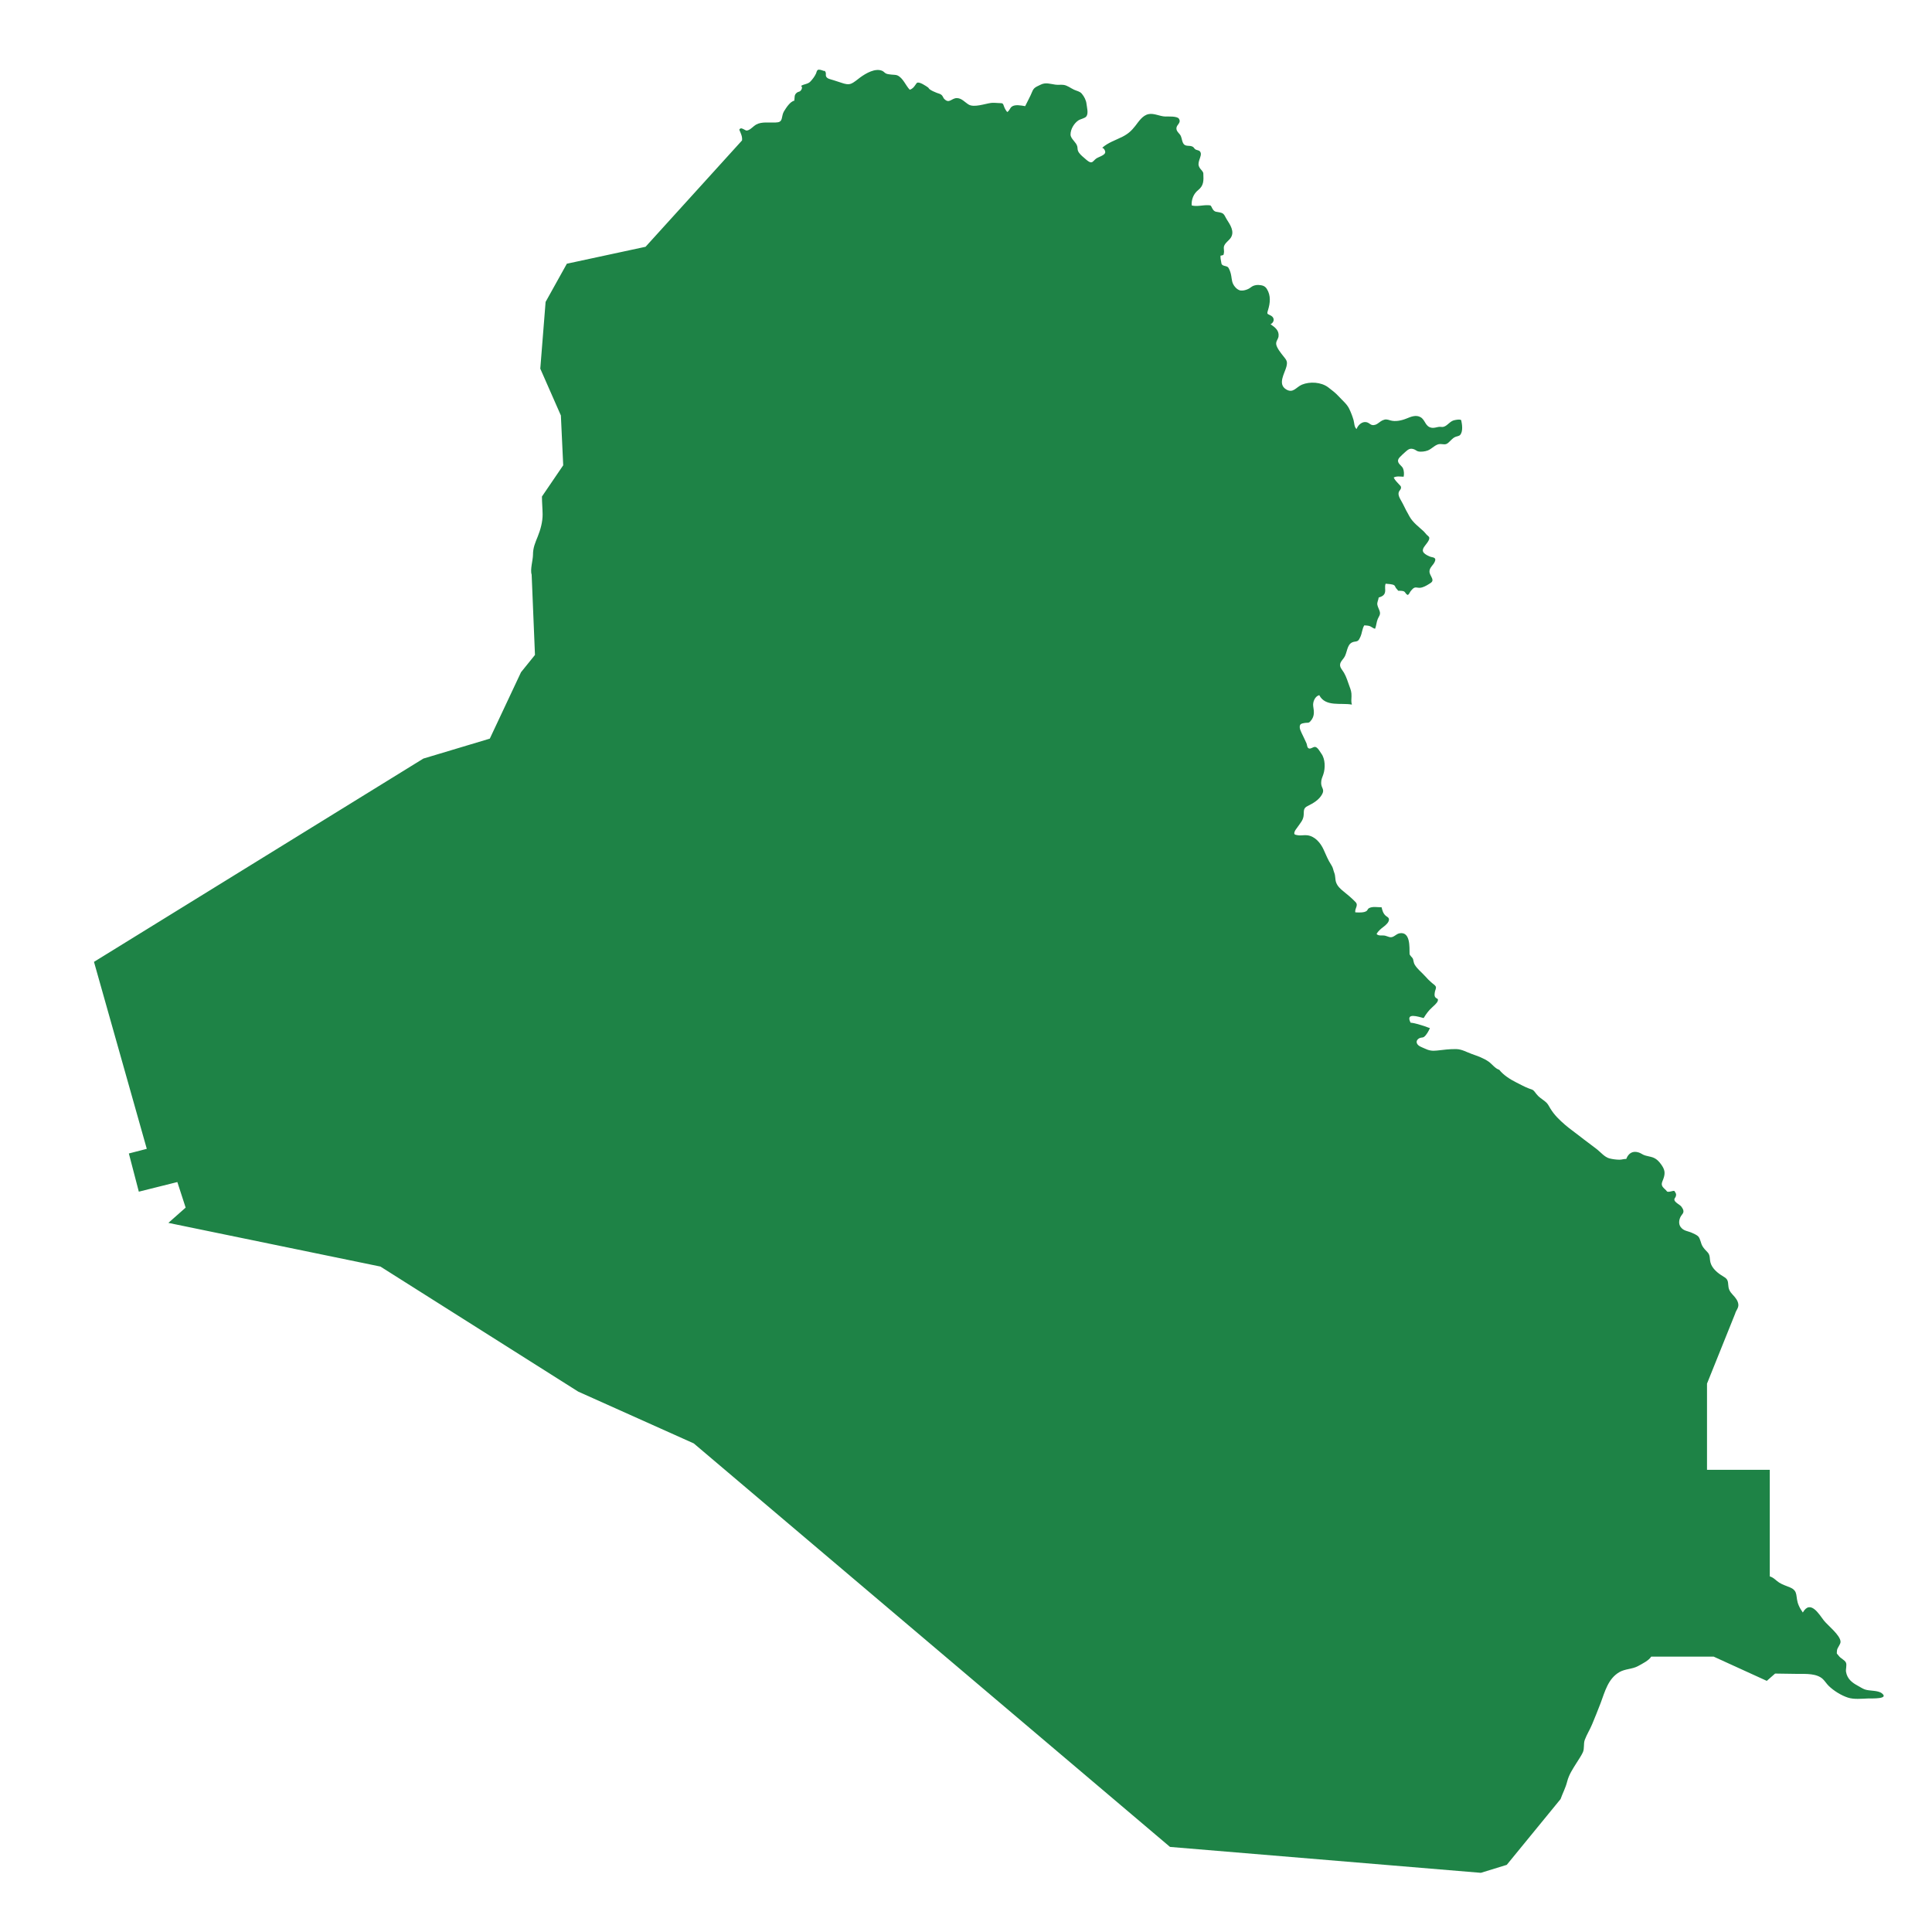 <?xml version="1.0" encoding="utf-8"?>
<!-- Generator: Adobe Illustrator 26.0.3, SVG Export Plug-In . SVG Version: 6.00 Build 0)  -->
<svg version="1.1" xmlns="http://www.w3.org/2000/svg" xmlns:xlink="http://www.w3.org/1999/xlink" x="0px" y="0px"
	 viewBox="0 0 200 200" enable-background="new 0 0 200 200" xml:space="preserve">
<g id="Layer_1">
	<g id="Layer_1_00000107551159852787612550000017757744099325915571_">
		<g id="Layer_1_00000128480095285341338950000008464522443776971395_">
		</g>
	</g>
</g>
<g id="Isolation_Mode_00000063621668281934077600000006196874878142535819_">
	<path fill="#1E8346" d="M179.622,135.988c0.083-0.335,0.366-0.576,0.332-0.95c-0.037-0.4-0.318-0.728-0.578-1.003
		c-0.342-0.361-0.45-0.612-0.474-1.086c-0.023-0.469-0.156-0.608-0.567-0.85c-0.496-0.292-1.093-0.774-1.262-1.384
		c-0.117-0.424-0.001-0.781-0.335-1.112c-0.189-0.187-0.369-0.381-0.506-0.613c-0.167-0.283-0.21-0.75-0.425-0.99
		c-0.131-0.147-0.476-0.299-0.659-0.38c-0.441-0.197-0.861-0.178-1.172-0.607c-0.237-0.328-0.165-0.773,0.023-1.101
		c0.13-0.226,0.325-0.334,0.258-0.624c-0.027-0.116-0.119-0.272-0.197-0.374c-0.166-0.219-0.723-0.444-0.733-0.737
		c-0.003-0.106,0.103-0.201,0.137-0.293c0.108-0.29,0.002-0.382-0.139-0.605c-0.259-0.013-0.499,0.155-0.743,0.073
		c-0.145-0.211-0.444-0.382-0.529-0.623c-0.084-0.24,0.061-0.47,0.143-0.704c0.213-0.607,0.139-0.947-0.209-1.448
		c-0.222-0.318-0.468-0.586-0.827-0.735c-0.335-0.138-0.72-0.151-1.049-0.305c-0.166-0.078-0.276-0.168-0.459-0.229
		c-0.618-0.206-1.07,0.057-1.302,0.664c-0.246-0.007-0.466,0.084-0.717,0.081c-0.325-0.004-0.714-0.055-1.024-0.135
		c-0.49-0.127-0.898-0.63-1.288-0.939c-0.595-0.471-1.222-0.906-1.815-1.38c-0.474-0.38-1.015-0.746-1.471-1.142
		c-0.608-0.527-1.121-1.015-1.544-1.705c-0.118-0.191-0.227-0.424-0.382-0.583c-0.26-0.267-0.612-0.447-0.878-0.71
		c-0.141-0.139-0.253-0.298-0.372-0.452c-0.181-0.236-0.293-0.217-0.578-0.324c-0.453-0.171-0.893-0.42-1.326-0.635
		c-0.605-0.301-1.33-0.759-1.753-1.304c-0.429-0.129-0.732-0.58-1.085-0.833c-0.522-0.372-1.142-0.584-1.739-0.796
		c-0.534-0.189-1.044-0.5-1.618-0.513c-0.671-0.015-1.337,0.074-2.003,0.151c-0.506,0.059-0.846-0.004-1.285-0.216
		c-0.259-0.125-0.667-0.233-0.791-0.529c-0.108-0.257,0.093-0.488,0.344-0.568c0.15-0.047,0.26-0.017,0.378-0.095
		c0.246-0.162,0.518-0.653,0.622-0.923c-0.156-0.025-0.329-0.118-0.478-0.165c-0.461-0.144-1.049-0.352-1.522-0.387
		c-0.565-1.098,0.807-0.612,1.352-0.481c0.271-0.442,0.492-0.757,0.874-1.101c0.149-0.134,0.518-0.459,0.581-0.657
		c0.1-0.31-0.124-0.208-0.257-0.406c-0.113-0.167-0.063-0.359-0.033-0.559c0.02-0.128,0.126-0.331,0.11-0.456
		c-0.026-0.199-0.227-0.294-0.412-0.45c-0.277-0.235-0.495-0.462-0.737-0.733c-0.352-0.394-0.782-0.706-1.057-1.173
		c-0.104-0.176-0.108-0.37-0.166-0.558c-0.066-0.214-0.356-0.351-0.362-0.569c-0.017-0.674,0.093-2.275-1-2.119
		c-0.439,0.063-0.637,0.506-1.079,0.4c-0.184-0.044-0.357-0.139-0.546-0.162c-0.27-0.034-0.595,0.063-0.793-0.165
		c0.177-0.307,0.459-0.544,0.738-0.75c0.215-0.159,0.603-0.494,0.542-0.806c-0.033-0.167-0.221-0.227-0.342-0.337
		c-0.259-0.237-0.338-0.538-0.416-0.866c-0.398,0.007-0.964-0.122-1.33,0.107c-0.091,0.057-0.136,0.205-0.208,0.263
		c-0.257,0.211-0.843,0.174-1.187,0.153c-0.07-0.413,0.362-0.714,0.028-1.062c-0.375-0.39-0.808-0.759-1.239-1.101
		c-0.331-0.262-0.639-0.543-0.781-0.958c-0.1-0.292-0.055-0.652-0.173-0.949c-0.14-0.351-0.107-0.513-0.326-0.844
		c-0.33-0.5-0.533-1.021-0.78-1.565c-0.313-0.69-0.873-1.378-1.669-1.495c-0.343-0.051-0.679,0.053-1.033-0.012
		c-0.277-0.051-0.414-0.061-0.302-0.373c0.056-0.158,0.201-0.318,0.293-0.454c0.314-0.467,0.625-0.741,0.646-1.325
		c0.016-0.435-0.014-0.661,0.399-0.865c0.598-0.296,1.191-0.635,1.513-1.237c0.272-0.509-0.104-0.619-0.108-1.149
		c-0.002-0.382,0.109-0.546,0.226-0.896c0.216-0.646,0.201-1.583-0.199-2.135c-0.143-0.197-0.371-0.648-0.628-0.7
		c-0.253-0.051-0.548,0.34-0.772,0.077c-0.081-0.095-0.09-0.318-0.14-0.442c-0.115-0.283-0.265-0.556-0.391-0.836
		c-0.126-0.281-0.471-0.834-0.234-1.129c0.081-0.101,0.332-0.141,0.456-0.158c0.301-0.041,0.377,0.042,0.564-0.165
		c0.458-0.508,0.389-0.981,0.297-1.564c-0.066-0.423,0.176-1.042,0.628-1.141c0.642,1.239,2.246,0.763,3.375,0.973
		c-0.089-0.282-0.051-0.557-0.041-0.86c0.014-0.439-0.072-0.659-0.217-1.055c-0.167-0.457-0.316-0.964-0.562-1.385
		c-0.181-0.311-0.501-0.581-0.378-0.971c0.088-0.278,0.354-0.479,0.478-0.743c0.295-0.629,0.233-1.411,1.044-1.505
		c0.349-0.041,0.396-0.161,0.556-0.499c0.174-0.368,0.185-0.852,0.403-1.185c0.206,0.018,0.362,0.014,0.553,0.073
		c0.174,0.054,0.405,0.279,0.572,0.269c0.127-0.326,0.132-0.676,0.269-1c0.113-0.267,0.291-0.44,0.216-0.743
		c-0.06-0.243-0.205-0.469-0.254-0.712c-0.056-0.283,0.11-0.502,0.133-0.768c0.294-0.089,0.582-0.207,0.654-0.533
		c0.069-0.311-0.053-0.578,0.066-0.898c0.238,0.035,0.722,0.027,0.906,0.177c0.067,0.054,0.109,0.2,0.159,0.27
		c0.071,0.098,0.173,0.172,0.227,0.28c0.171,0.014,0.459-0.01,0.618,0.075c0.105,0.056,0.163,0.213,0.257,0.287
		c0.143,0.112,0.068,0.083,0.18,0.04c0.065-0.025,0.165-0.253,0.215-0.316c0.078-0.099,0.158-0.205,0.252-0.289
		c0.271-0.244,0.428-0.074,0.765-0.103c0.287-0.024,0.619-0.206,0.866-0.36c0.286-0.178,0.492-0.275,0.368-0.605
		c-0.097-0.259-0.282-0.458-0.273-0.749c0.013-0.388,0.393-0.628,0.539-0.967c0.064-0.148,0.116-0.289-0.029-0.403
		c-0.093-0.072-0.327-0.088-0.447-0.139c-0.218-0.091-0.493-0.214-0.653-0.4c-0.165-0.191-0.098-0.393,0.016-0.58
		c0.135-0.222,0.6-0.686,0.554-0.975c-0.021-0.133-0.181-0.218-0.267-0.307c-0.109-0.113-0.202-0.253-0.318-0.36
		c-0.492-0.458-1.11-0.901-1.457-1.524c-0.239-0.428-0.478-0.859-0.684-1.303c-0.154-0.331-0.557-0.827-0.439-1.21
		c0.064-0.207,0.29-0.323,0.231-0.564c-0.025-0.102-0.115-0.163-0.172-0.229c-0.207-0.241-0.443-0.435-0.579-0.738
		c0.326-0.169,0.675-0.091,1.029-0.08c0.062-0.252,0.042-0.638-0.069-0.873c-0.101-0.213-0.359-0.368-0.463-0.583
		c-0.102-0.211-0.035-0.389,0.124-0.557c0.168-0.178,0.391-0.383,0.576-0.548c0.305-0.272,0.491-0.423,0.897-0.284
		c0.151,0.051,0.285,0.179,0.425,0.217c0.283,0.077,0.738,0.017,1.019-0.094c0.44-0.175,0.808-0.671,1.286-0.664
		c0.326,0.005,0.527,0.117,0.804-0.111c0.254-0.208,0.427-0.472,0.737-0.618c0.169-0.08,0.417-0.075,0.541-0.241
		c0.288-0.383,0.171-1.096,0.083-1.497c-0.132-0.119-0.478-0.044-0.681-0.006c-0.475,0.088-0.686,0.537-1.112,0.681
		c-0.187,0.063-0.305-0.006-0.483,0.012c-0.277,0.029-0.51,0.147-0.798,0.093c-0.669-0.125-0.627-0.8-1.133-1.091
		c-0.475-0.274-0.998-0.047-1.449,0.137c-0.54,0.22-1.178,0.346-1.682,0.193c-0.36-0.109-0.489-0.144-0.808-0.004
		c-0.244,0.107-0.485,0.376-0.735,0.454c-0.506,0.159-0.538-0.183-0.934-0.264c-0.455-0.093-0.869,0.307-1.016,0.709
		c-0.244-0.178-0.231-0.643-0.312-0.924c-0.115-0.396-0.278-0.818-0.459-1.189c-0.236-0.486-0.735-0.884-1.09-1.279
		c-0.285-0.317-0.751-0.683-1.082-0.929c-0.726-0.542-1.887-0.611-2.707-0.274c-0.613,0.253-0.912,0.944-1.652,0.486
		c-0.889-0.55-0.144-1.648,0.036-2.337c0.144-0.553,0.019-0.68-0.318-1.102c-0.226-0.283-0.687-0.85-0.736-1.231
		c-0.041-0.32,0.207-0.522,0.243-0.813c0.076-0.615-0.379-0.949-0.828-1.253c0.399-0.205,0.435-0.652,0.071-0.874
		c-0.393-0.239-0.486-0.096-0.328-0.611c0.217-0.707,0.308-1.479-0.128-2.175c-0.211-0.336-0.51-0.386-0.89-0.409
		c-0.136-0.008-0.284,0.021-0.416,0.059c-0.222,0.062-0.351,0.206-0.539,0.315c-0.174,0.1-0.464,0.195-0.662,0.204
		c-0.107,0.005-0.214,0.007-0.314-0.028c-0.291-0.103-0.557-0.396-0.681-0.67c-0.151-0.333-0.136-0.709-0.229-1.051
		c-0.048-0.179-0.174-0.587-0.323-0.691c-0.176-0.123-0.524-0.087-0.63-0.309c-0.023-0.049-0.026-0.153-0.041-0.211
		c-0.052-0.202-0.082-0.436-0.07-0.649c0.145-0.033,0.371-0.03,0.334-0.222c0.084-0.235-0.041-0.517,0.029-0.754
		c0.102-0.347,0.515-0.59,0.706-0.888c0.41-0.639-0.073-1.346-0.424-1.894c-0.162-0.252-0.242-0.571-0.527-0.667
		c-0.524-0.176-0.733,0.015-1-0.523c-0.119-0.239-0.098-0.262-0.382-0.277c-0.55-0.028-1.199,0.174-1.722,0.021
		c-0.038-0.602,0.194-1.202,0.659-1.573c0.601-0.481,0.582-0.973,0.548-1.723c-0.01-0.228-0.269-0.405-0.38-0.595
		c-0.172-0.294-0.133-0.48-0.04-0.798c0.084-0.287,0.294-0.67,0.055-0.915c-0.119-0.122-0.33-0.107-0.463-0.198
		c-0.104-0.071-0.143-0.194-0.254-0.262c-0.354-0.219-0.793,0.061-1.022-0.407c-0.158-0.324-0.112-0.618-0.343-0.895
		c-0.16-0.193-0.347-0.355-0.338-0.626c0.013-0.379,0.528-0.542,0.259-0.979c-0.177-0.286-1.124-0.224-1.411-0.23
		c-0.566-0.013-1.166-0.366-1.734-0.247c-0.629,0.132-1.015,0.762-1.38,1.229c-0.392,0.502-0.742,0.816-1.309,1.105
		c-0.722,0.368-1.495,0.601-2.113,1.153c0.174,0.01,0.373,0.35,0.305,0.528c-0.105,0.274-0.71,0.423-0.937,0.595
		c-0.288,0.218-0.375,0.52-0.738,0.309c-0.181-0.105-0.365-0.284-0.525-0.419c-0.219-0.186-0.496-0.421-0.605-0.697
		c-0.059-0.15-0.038-0.296-0.074-0.457c-0.102-0.447-0.697-0.783-0.699-1.239c-0.002-0.556,0.377-1.171,0.816-1.461
		c0.223-0.147,0.664-0.211,0.815-0.403c0.248-0.315,0.059-0.951,0.022-1.306c-0.039-0.371-0.24-0.759-0.484-1.049
		c-0.21-0.249-0.488-0.272-0.801-0.415c-0.372-0.17-0.708-0.46-1.113-0.503c-0.277-0.03-0.553,0.017-0.832-0.023
		c-0.539-0.077-1.007-0.255-1.519,0.004c-0.462,0.234-0.696,0.273-0.882,0.741c-0.202,0.51-0.485,0.983-0.718,1.482
		c-0.403-0.066-1.061-0.209-1.397,0.059c-0.192,0.154-0.224,0.416-0.461,0.551c-0.14-0.167-0.255-0.359-0.328-0.569
		c-0.119-0.345-0.117-0.352-0.529-0.36c-0.274-0.005-0.558-0.049-0.828-0.013c-0.62,0.083-1.746,0.5-2.304,0.169
		c-0.404-0.24-0.715-0.656-1.206-0.67c-0.575-0.017-0.794,0.634-1.332,0.078c-0.082-0.085-0.117-0.215-0.188-0.31
		c-0.162-0.217-0.34-0.22-0.588-0.316c-0.227-0.089-0.574-0.236-0.755-0.389c-0.042-0.036-0.089-0.133-0.123-0.157
		c-0.237-0.166-0.869-0.601-1.133-0.5c-0.06,0.023-0.135,0.147-0.165,0.19c-0.183,0.255-0.284,0.424-0.611,0.538
		c-0.43-0.447-0.692-1.227-1.289-1.489c-0.155-0.069-0.441-0.056-0.61-0.079c-0.169-0.023-0.368-0.035-0.526-0.096
		c-0.159-0.061-0.259-0.216-0.405-0.284c-0.737-0.336-1.722,0.258-2.277,0.657c-0.308,0.221-0.62,0.519-0.966,0.662
		c-0.296,0.122-0.665,0.024-0.959-0.079c-0.298-0.104-0.588-0.184-0.886-0.287c-0.252-0.088-0.663-0.126-0.756-0.42
		c-0.038-0.12,0.023-0.282-0.039-0.402c-0.122-0.234-0.069-0.08-0.243-0.151c-0.119-0.049-0.443-0.164-0.569-0.078
		c-0.11,0.075-0.122,0.244-0.172,0.357c-0.135,0.302-0.374,0.618-0.601,0.852c-0.264,0.273-0.654,0.236-0.958,0.444
		c0.208,0.11,0.047,0.435-0.083,0.535c-0.087,0.067-0.221,0.074-0.307,0.134c-0.351,0.244-0.246,0.48-0.305,0.857
		c-0.436,0.086-0.852,0.75-1.067,1.1c-0.144,0.235-0.16,0.474-0.229,0.745c-0.091,0.358-0.303,0.395-0.64,0.413
		c-0.647,0.036-1.458-0.111-2.031,0.224c-0.272,0.159-0.49,0.444-0.79,0.566c-0.209,0.084-0.233,0.034-0.399-0.046
		c-0.158-0.076-0.41-0.269-0.539,0.005c0.146,0.348,0.336,0.708,0.284,1.107l-9.987,11.01l-8.148,1.753l-2.2,3.954l-0.55,6.91
		l2.132,4.847l0.241,5.157l-2.201,3.232c0,0.616,0.062,1.22,0.069,1.832c0.009,0.765-0.213,1.586-0.498,2.293
		c-0.268,0.666-0.495,1.149-0.499,1.902c-0.003,0.571-0.311,1.537-0.138,2.053l0.344,8.32l-1.444,1.788l-3.232,6.876l-6.876,2.063
		L9.729,99.572l5.466,19.355l-1.856,0.481l1.032,3.954l3.988-0.997l0.859,2.647l-1.788,1.581l21.951,4.521l20.473,12.944
		l11.964,5.363l49.3,41.771l32.179,2.682l2.682-0.825l5.569-6.807c0.218-0.611,0.523-1.169,0.683-1.81
		c0.18-0.719,0.577-1.306,0.968-1.93c0.213-0.341,0.498-0.756,0.657-1.101c0.185-0.404,0.046-0.876,0.201-1.295
		c0.204-0.554,0.538-1.067,0.762-1.617c0.299-0.731,0.608-1.469,0.884-2.207c0.435-1.163,0.76-2.497,1.925-3.179
		c0.61-0.357,1.336-0.299,1.944-0.633c0.416-0.228,1.11-0.568,1.362-0.977h6.463l5.501,2.51l0.86-0.756l2.338,0.034
		c0.871,0,1.979-0.057,2.607,0.539c0.218,0.207,0.381,0.486,0.603,0.702c0.52,0.507,1.285,0.982,1.983,1.212
		c0.626,0.206,1.415,0.115,2.078,0.092c0.4-0.013,2.247,0.078,1.427-0.546c-0.412-0.313-1.248-0.217-1.735-0.386
		c-0.244-0.084-0.472-0.241-0.701-0.364c-0.62-0.333-1.134-0.718-1.259-1.469c-0.045-0.273,0.108-0.698-0.01-0.952
		c-0.127-0.275-0.557-0.431-0.738-0.693c-0.214-0.311-0.225-0.088-0.188-0.549c0.026-0.317,0.379-0.623,0.369-0.919
		c-0.024-0.684-1.332-1.688-1.735-2.206c-0.461-0.591-1.384-2.205-2.169-0.814c-0.171-0.234-0.316-0.481-0.43-0.747
		c-0.385-0.897,0.029-1.463-0.91-1.858c-0.365-0.154-0.773-0.279-1.107-0.492c-0.34-0.217-0.572-0.532-0.974-0.641v-11.036h-6.498
		v-8.922L179.622,135.988z"/>
</g>
</svg>
